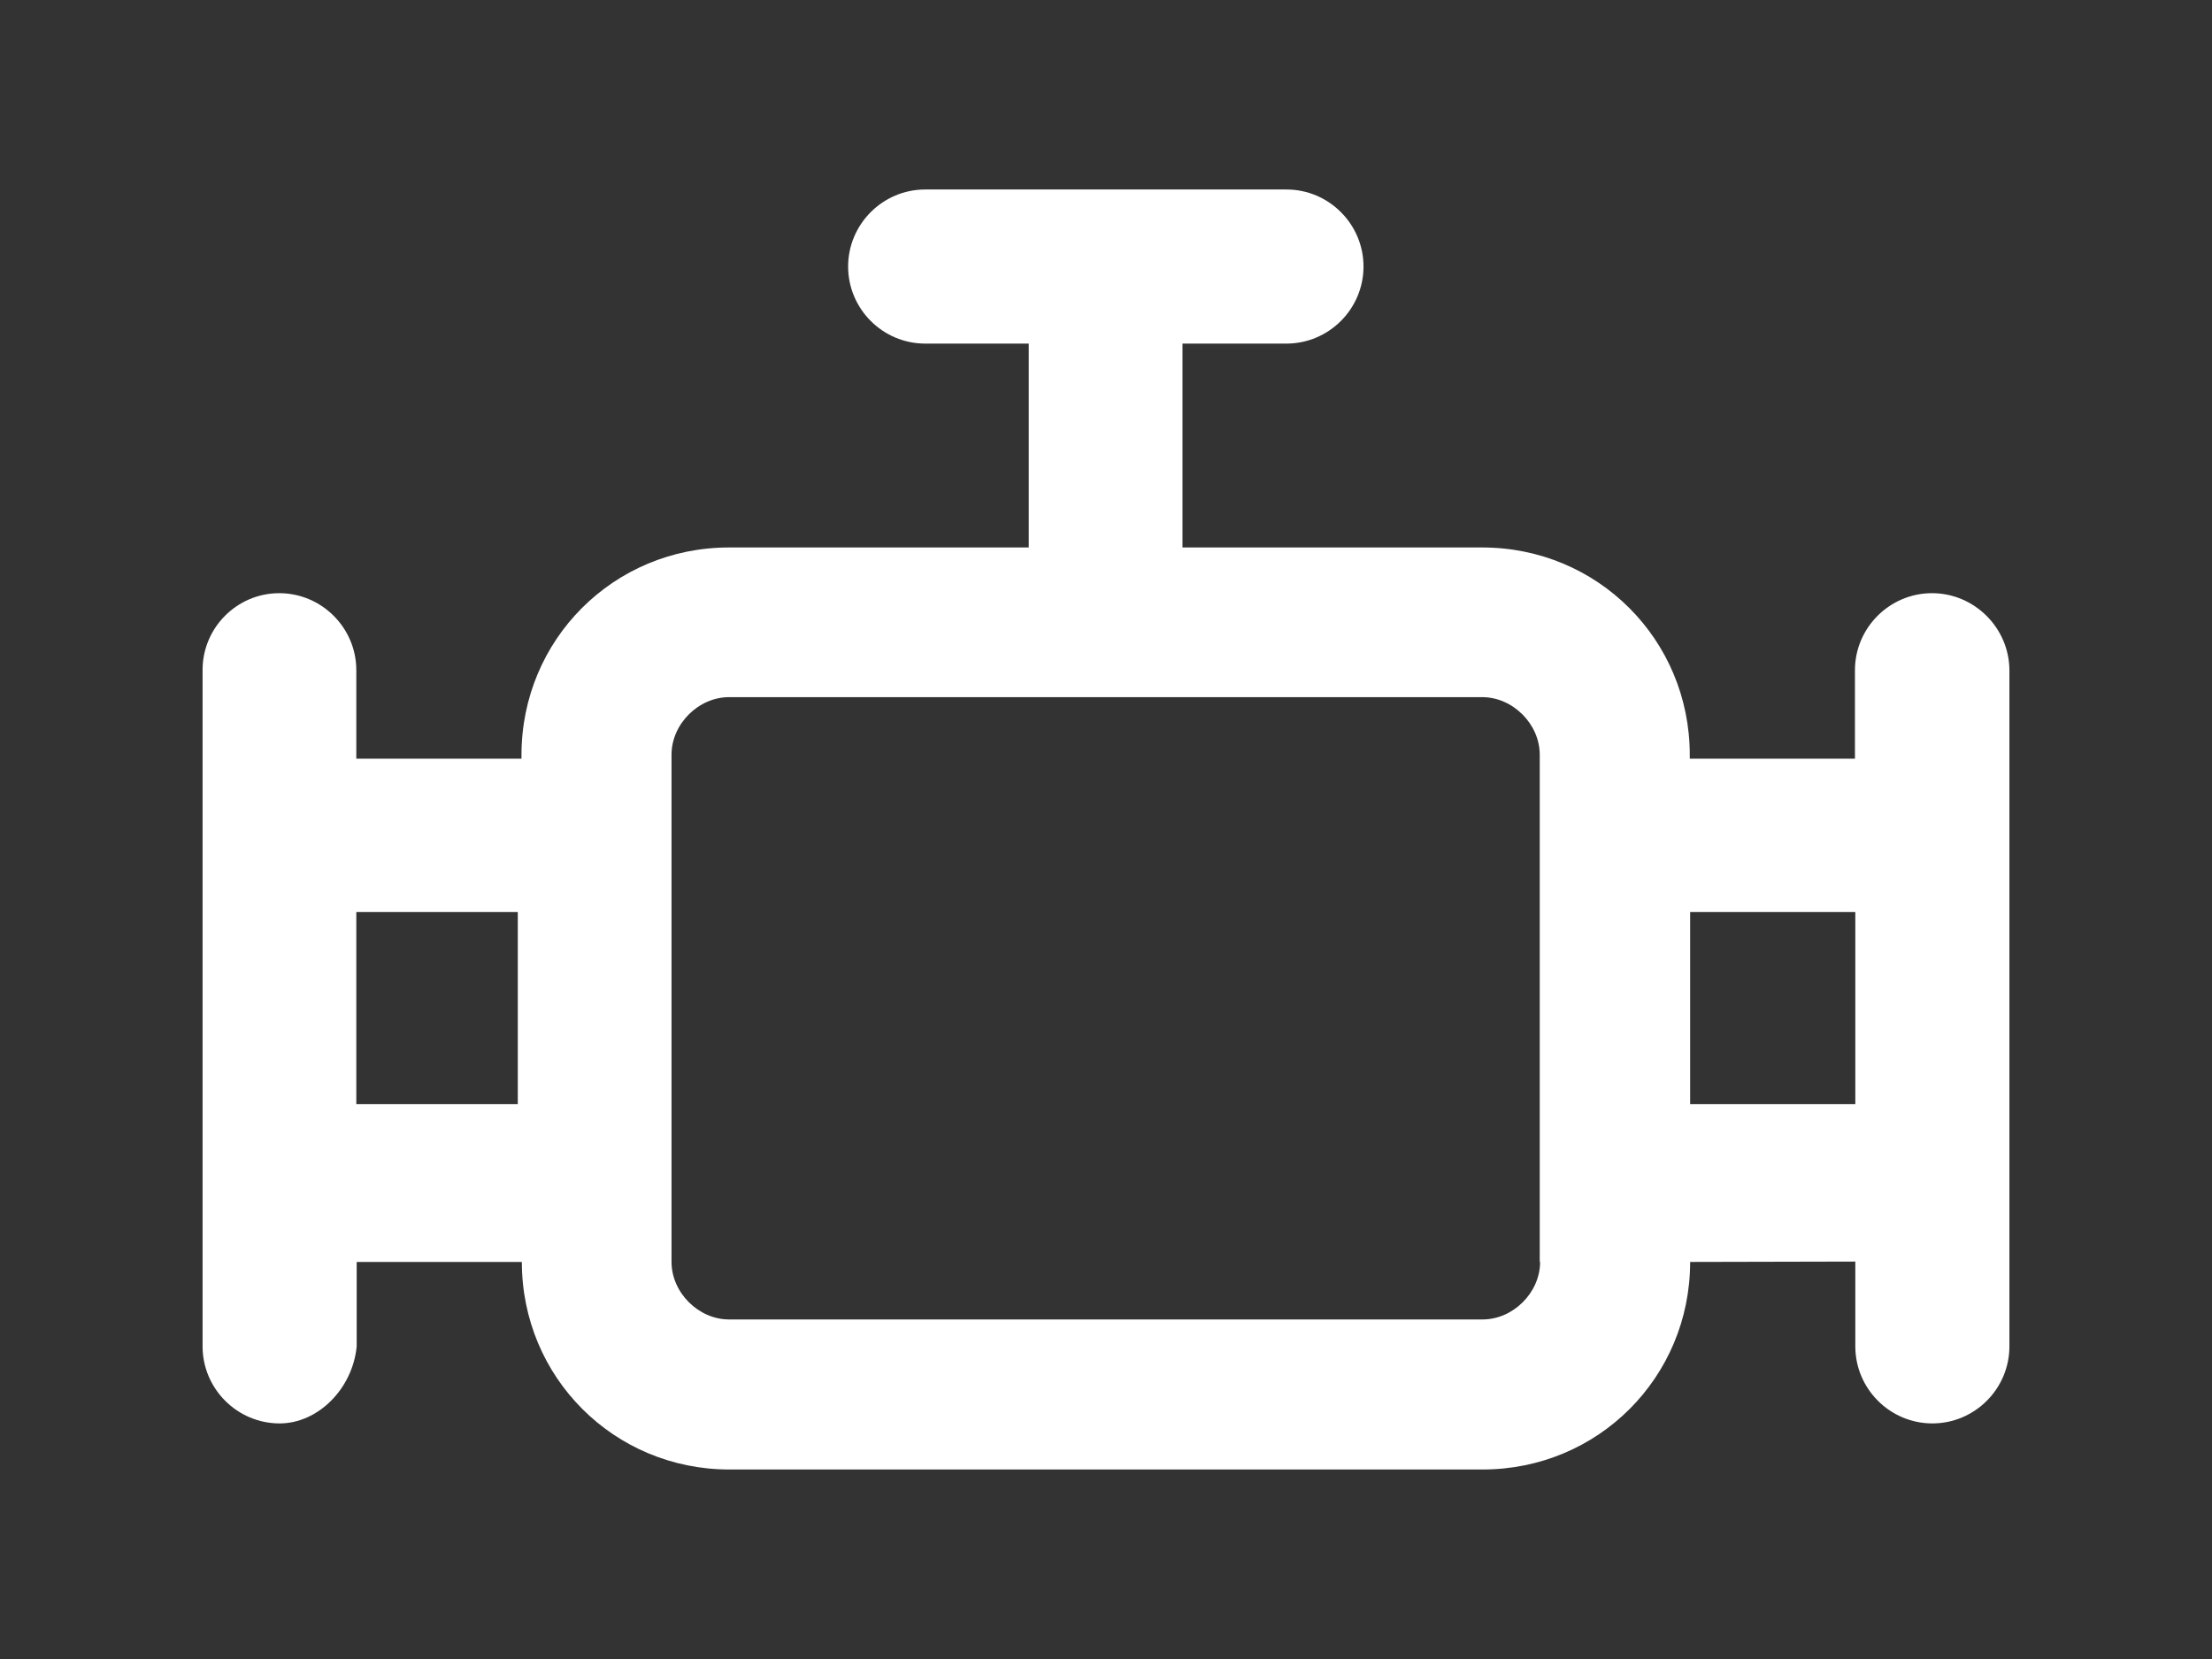 <svg width="600" height="450" xmlns="http://www.w3.org/2000/svg">

 <rect width="100%" height="100%" fill="#333333" stroke="none"/>

 <g>
  <title>background</title>
  <rect fill="none" id="canvas_background" height="452" width="602" y="-1" x="-1"/>
 </g>
 <g>
  <title>Layer 1</title>
  <g id="svg_1">
   <path fill="#ffffff" id="svg_2" d="m524.049,160.899c-11.5,0 -20.9,9.4 -20.9,20.9l0,24l-44.8,0l0,-1c0,-31.3 -25,-56.3 -56.3,-56.3l-81.3,0l0,-55.3l28.2,0c11.5,0 20.9,-9.4 20.9,-20.9s-9.4,-20.9 -20.9,-20.9l-98,0c-11.5,0 -20.9,9.4 -20.9,20.9s9.4,20.9 20.9,20.9l28.1,0l0,55.3l-81.3,0c-31.3,0 -56.3,25 -56.3,56.3l0,1l-44.8,0l0,-24c0,-11.5 -9.4,-20.9 -20.9,-20.9s-20.8,9.4 -20.8,20.8l0,183.5c0,11.5 9.4,20.9 20.9,20.9c10.4,0 19.8,-9.4 20.9,-20.9l0,-22.9l44.8,0c0,31.3 25,56.3 56.3,56.3l204.3,0c31.3,0 56.3,-25 56.3,-56.3l44.8,-0.1l0,23c0,11.5 9.4,20.9 20.9,20.9s20.9,-9.4 20.9,-20.9l0,-183.5c-0.1,-11.4 -9.5,-20.8 -21,-20.8zm-383.6,138.6l-43.8,0l0,-52.1l43.8,0l0,52.1zm277.3,42.8c0,8.3 -7.3,15.6 -15.6,15.6l-204.4,0c-8.3,0 -15.6,-7.3 -15.6,-15.6l0,-137.6c0,-8.3 7.3,-15.6 15.6,-15.6l204.3,0c8.3,0 15.6,7.3 15.6,15.6l0,137.6l0.1,0zm40.7,-42.8l0,-52.1l44.8,0l0,52.1l-44.8,0z"/>
  </g>
  <g id="svg_3"/>
  <g id="svg_4"/>
  <g id="svg_5"/>
  <g id="svg_6"/>
  <g id="svg_7"/>
  <g id="svg_8"/>
  <g id="svg_9"/>
  <g id="svg_10"/>
  <g id="svg_11"/>
  <g id="svg_12"/>
  <g id="svg_13"/>
  <g id="svg_14"/>
  <g id="svg_15"/>
  <g id="svg_16"/>
  <g id="svg_17"/>
 </g>
</svg>